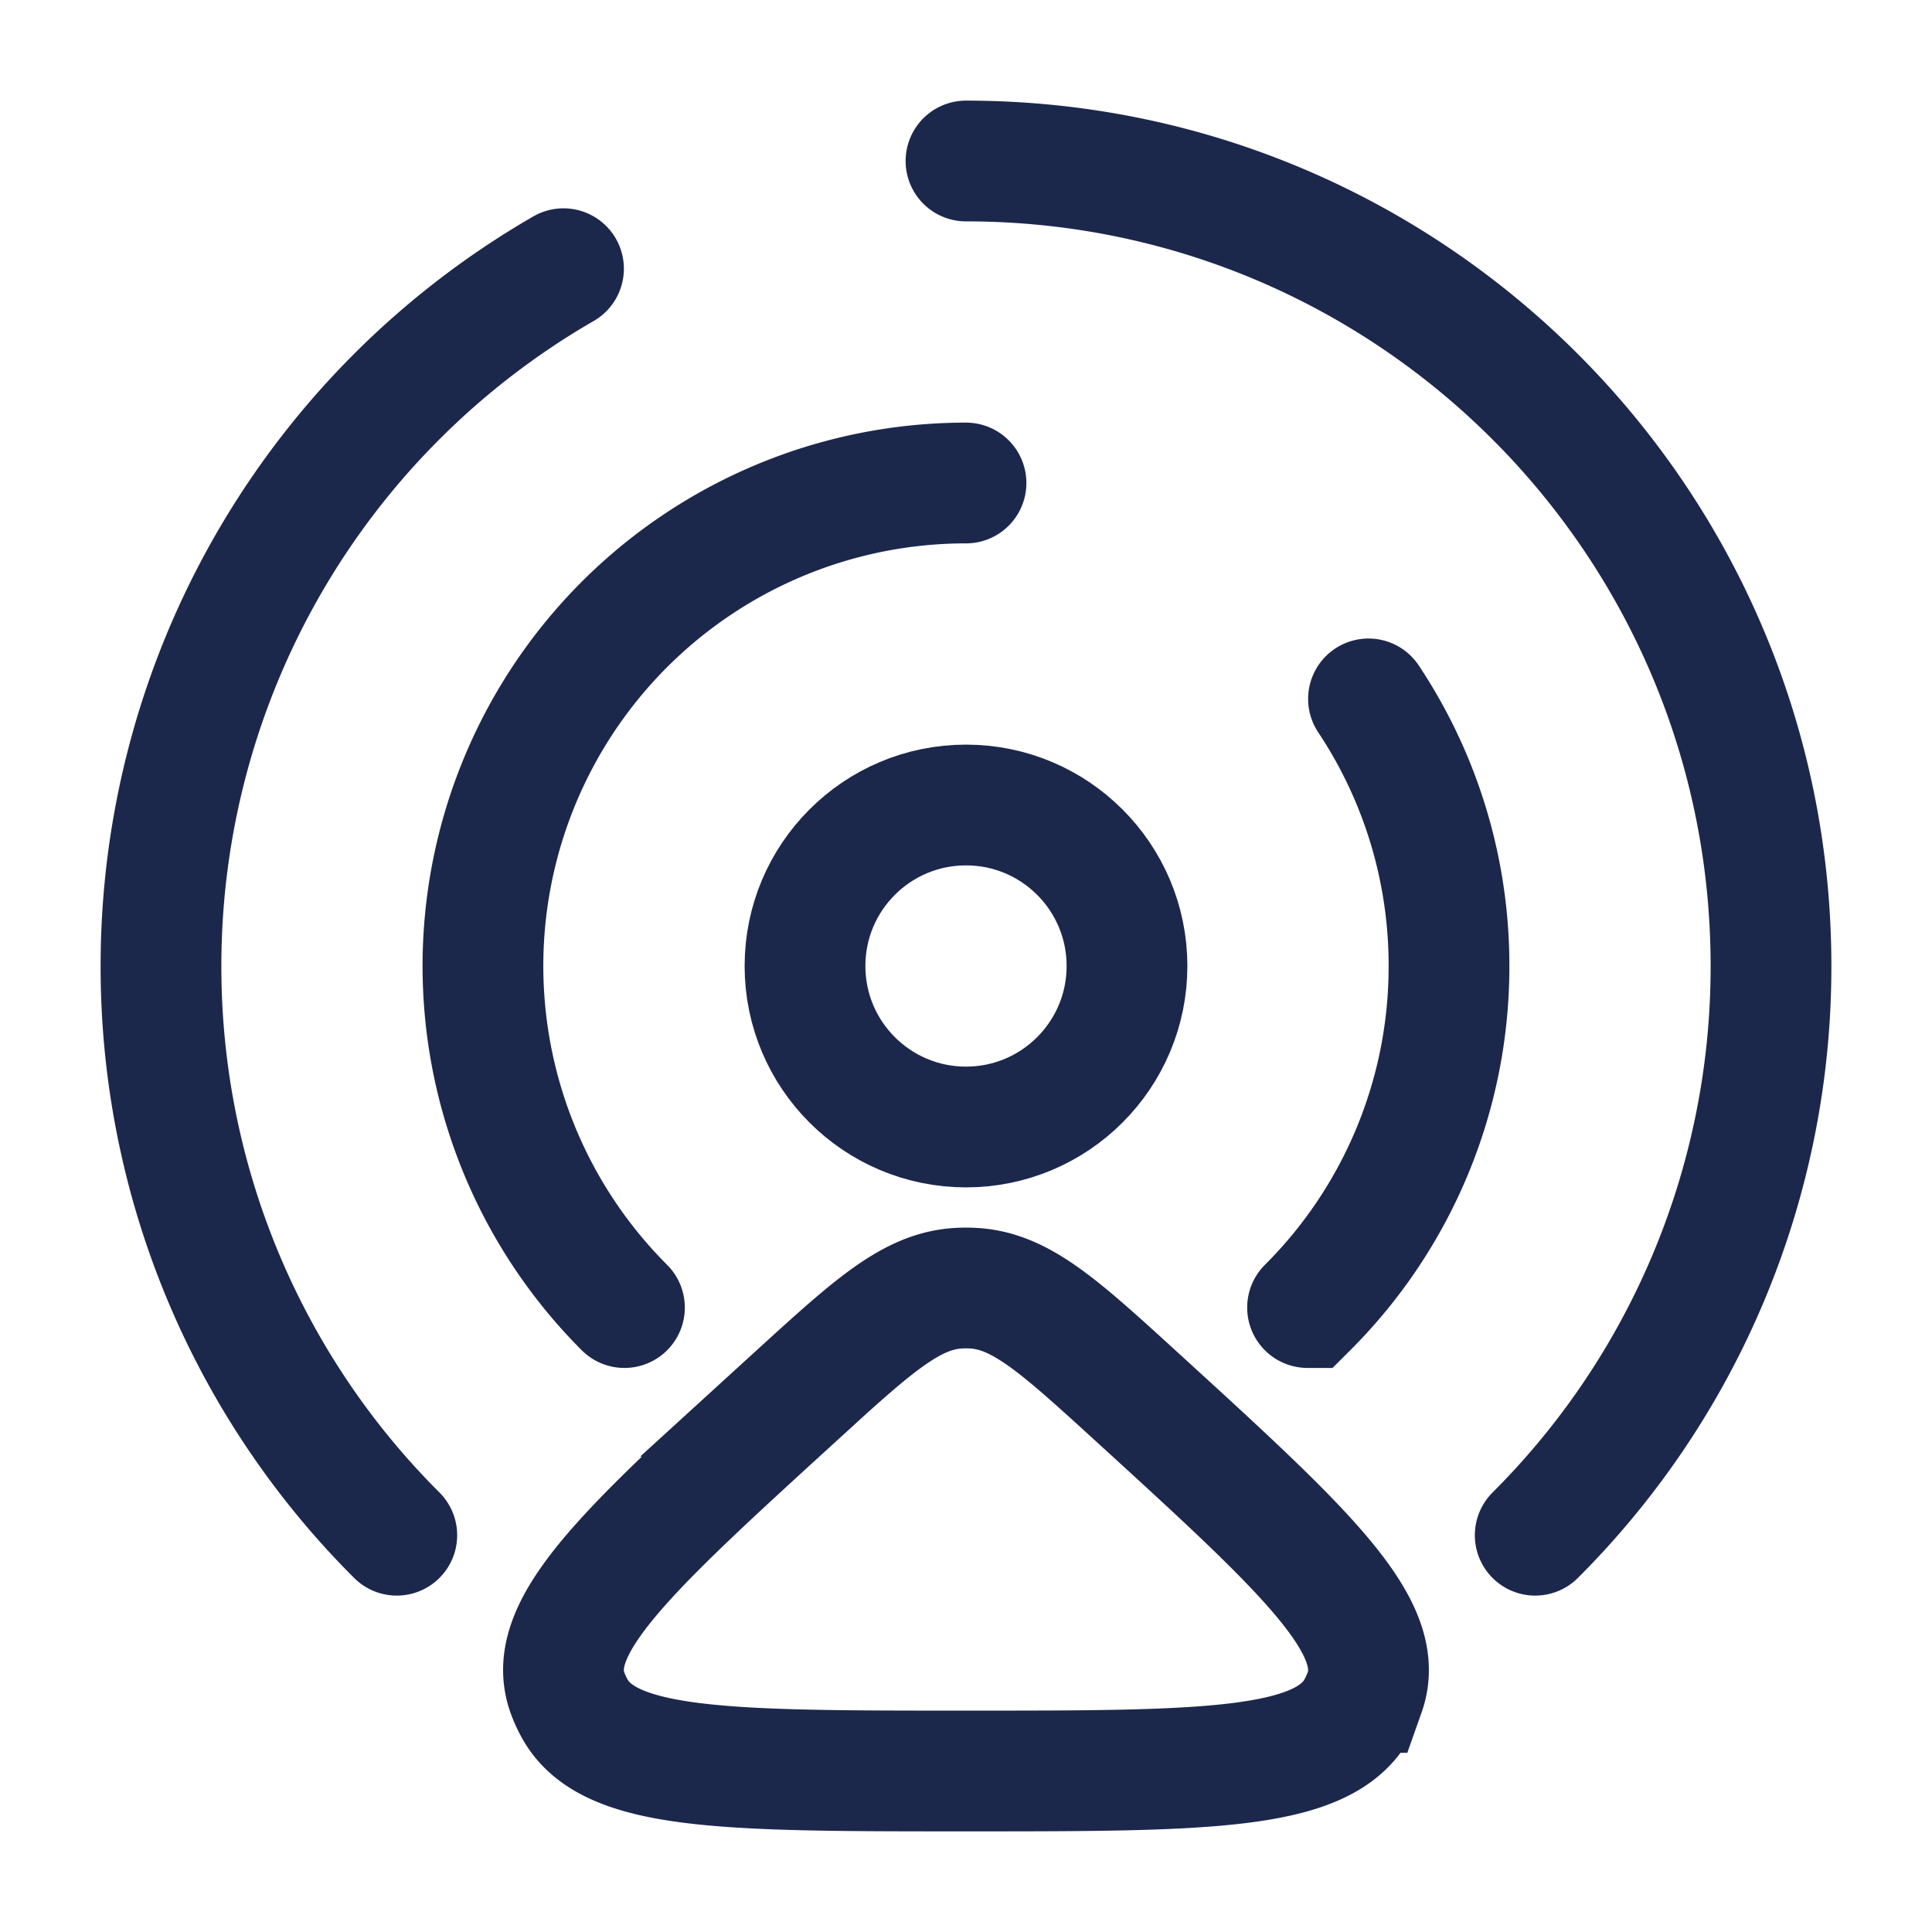 <svg xmlns="http://www.w3.org/2000/svg" width="24" height="24" fill="none">
  <g stroke="#1C274C" stroke-width="1.5">
    <path stroke-linecap="round" d="M12 6a6 6 0 0 0-4.243 10.243m8.486 0A5.98 5.98 0 0 0 18 12a5.973 5.973 0 0 0-1-3.318"/>
    <path stroke-linecap="round" d="M12 2c5.523 0 10 4.477 10 10a9.97 9.97 0 0 1-2.929 7.071m-14.142 0A9.969 9.969 0 0 1 2 12a9.996 9.996 0 0 1 5-8.662"/>
    <circle cx="12" cy="12" r="2"/>
    <path d="M9.887 17.344c.96-.876 1.44-1.314 2.032-1.342a1.46 1.46 0 0 1 .162 0c.593.028 1.072.466 2.032 1.342 2.087 1.906 3.13 2.858 2.839 3.68a1.34 1.34 0 0 1-.094.206c-.43.77-1.906.77-4.858.77s-4.428 0-4.858-.77a1.345 1.345 0 0 1-.094-.206c-.292-.822.752-1.774 2.84-3.68Z"/>
  </g>
</svg>
